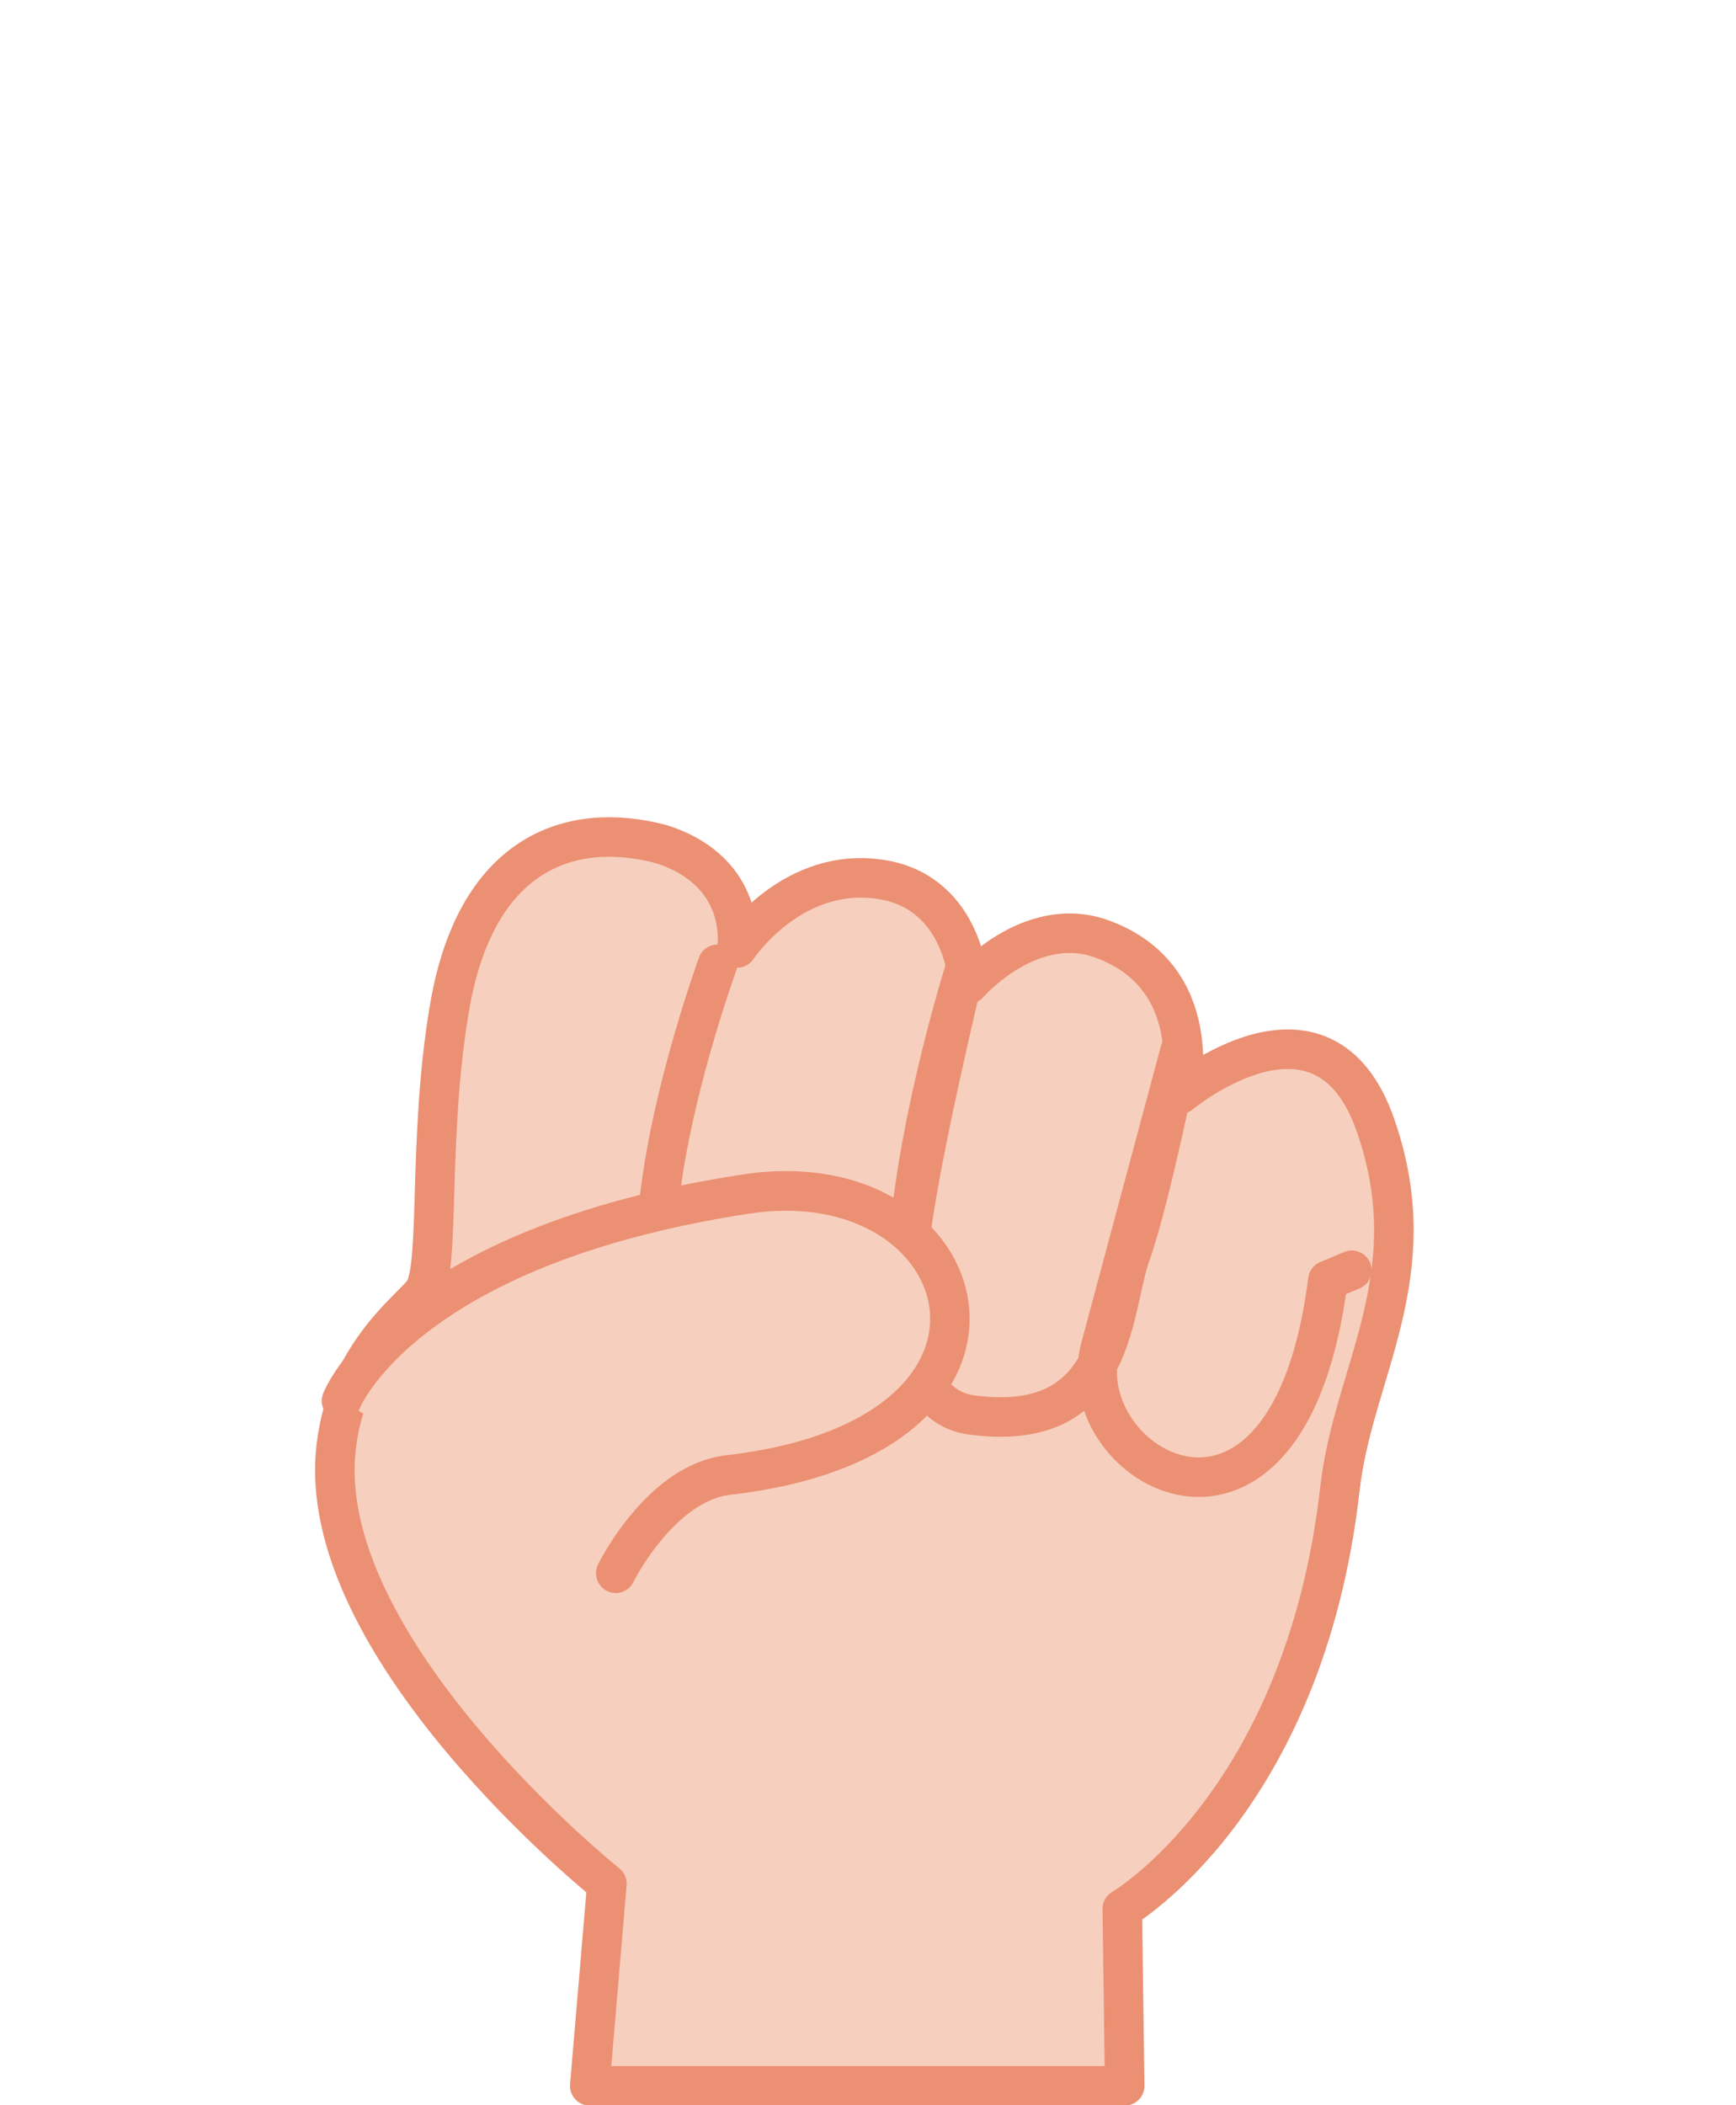 <svg xmlns="http://www.w3.org/2000/svg" width="165" height="200" viewBox="0 0 43.66 52.92">
  <path fill="#f7cfbe" d="M28.28 52.42H14.82l.44-5.1s-7.5-6-6.8-11.07c.32-2.3 1.93-3.43 2.2-3.82.4-.63.1-3.83.63-7.1.6-4.03 3-4.82 5.3-4.2 2.3.64 1.9 2.55 1.9 2.55s1.5-2.18 3.8-1.74c2 .38 2.1 2.62 2.1 2.62s1.6-1.78 3.4-1.16c2.7.9 2 3.9 2 3.9s3.62-3 4.92.7c1.3 3.77-.6 6.2-.93 9.12-.9 7.9-5.4 10.54-5.4 10.54z"/>
  <path fill="none" stroke="#eb9073" stroke-width=".99" d="M18.9 159.4H5.5l.43-5.06s-7.46-5.97-6.77-11.03c.3-2.3 1.92-3.4 2.18-3.8.42-.6.1-3.8.63-7 .64-4 3.05-4.8 5.32-4.2 2.2.7 1.9 2.6 1.9 2.6s1.4-2.12 3.7-1.7c2 .38 2.1 2.6 2.1 2.6s1.52-1.75 3.3-1.14c2.7.95 2 3.9 2 3.9s3.6-3 4.9.8c1.3 3.75-.58 6.17-.9 9.1-.9 7.85-5.45 10.5-5.45 10.5z" stroke-linecap="round" stroke-linejoin="round" transform="matrix(1.004 0 0 1.004 9.31 -107.604)"/>
  <path fill="none" stroke="#eb9073" stroke-width=".99" d="M8.7 131.32s-3.33 9.14-.15 9.73c3.6.66 4.84-1.17 4.95-2.6.15-1.87 1.4-7.02 1.4-7.02s-3.37 10.68.15 11.17c3.66.5 3.5-2.62 4-4.02.5-1.4 1.24-5.1 1.24-5.1l-2 7.45c-.8 2.95 4.7 6.18 5.7-1.7l.6-.25" stroke-linecap="round" stroke-linejoin="round" transform="matrix(1.004 0 0 1.004 9.31 -107.604)"/>
  <g stroke-width=".76">
    <path fill="#f7cfbe" d="M15.5 39.53s1.1-2.28 2.82-2.47c8.38-.96 6.3-7.95.45-7.06C10.1 31.33 8.6 35.2 8.6 35.2"/>
    <path fill="none" stroke="#eb9073" stroke-width="2.86" d="M35.8 99.13s3.22-6.5 8.15-7.07c24.13-2.75 18.15-22.8 1.3-20.24-25.02 3.8-29.33 14.9-29.33 14.9" stroke-linecap="round" stroke-linejoin="round" transform="matrix(.347 0 0 .349 3.063 4.95)"/>
  </g>
</svg>
